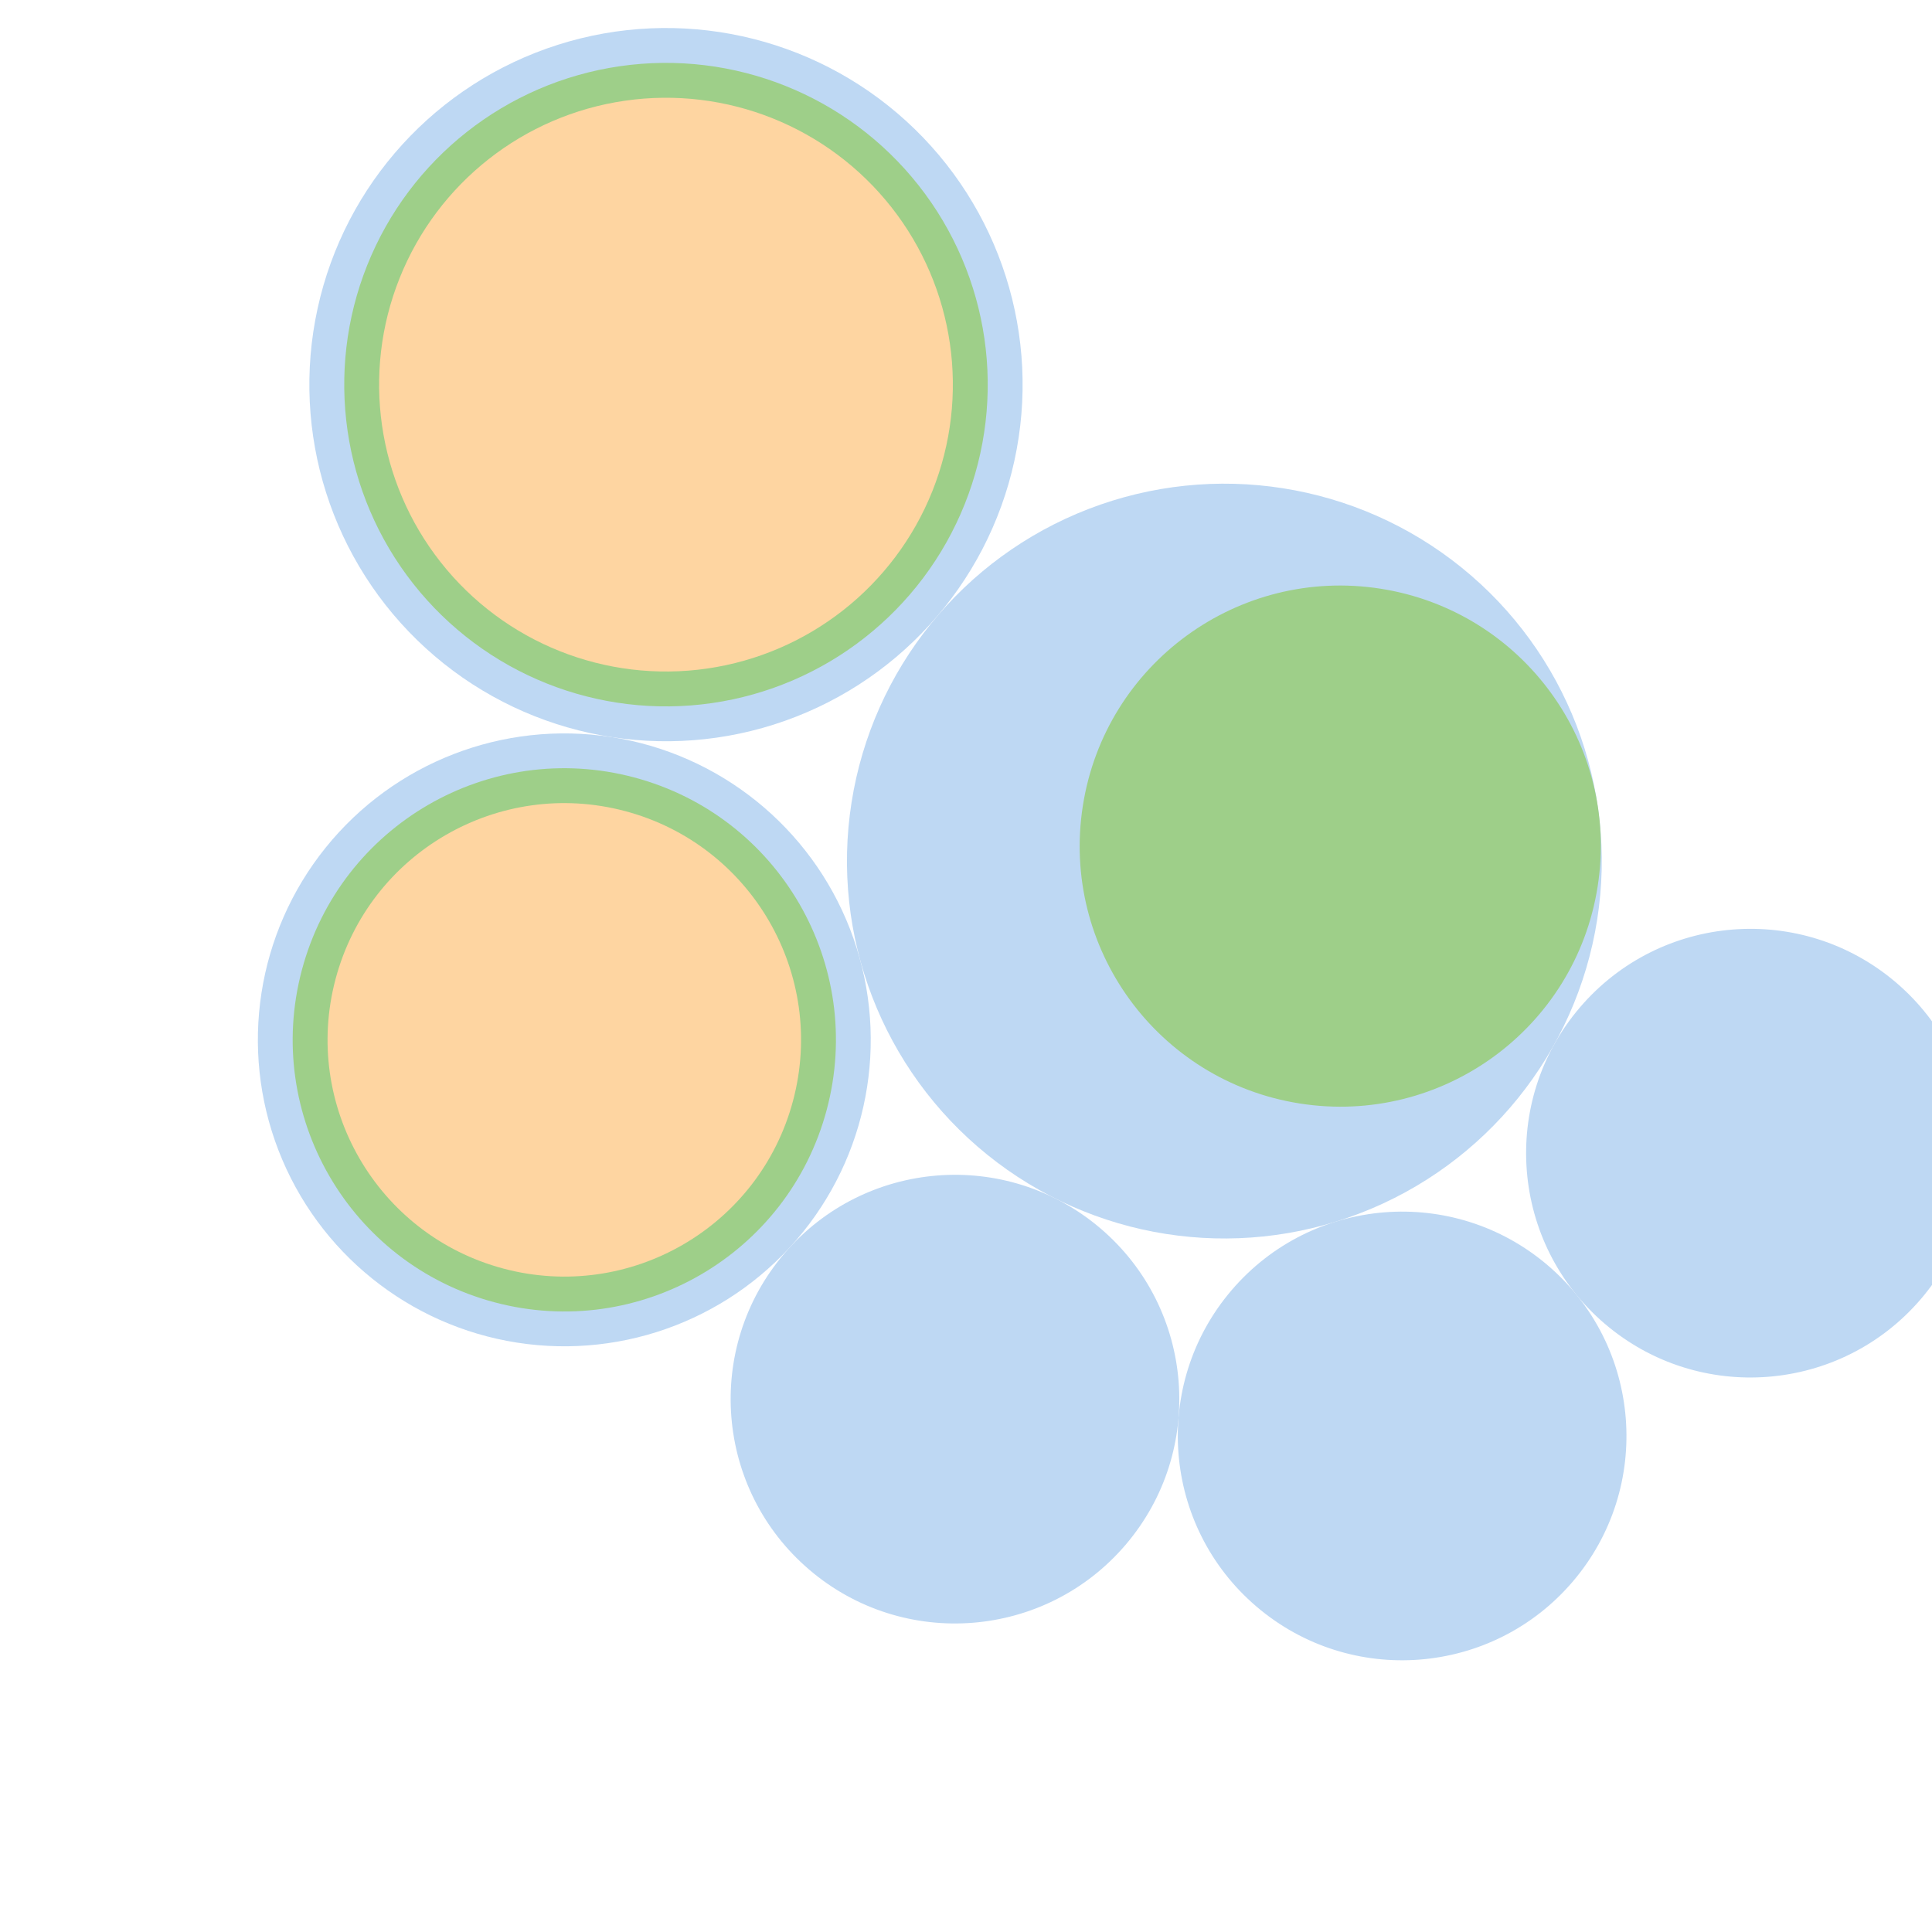 <svg width="600" height="600" xmlns="http://www.w3.org/2000/svg" style="animation-delay: 0s; animation-direction: normal; animation-duration: 0s; animation-fill-mode: none; animation-iteration-count: 1; animation-name: none; animation-play-state: running; animation-timing-function: ease; background-attachment: scroll; background-blend-mode: normal; background-clip: border-box; background-color: rgba(0, 0, 0, 0); background-image: none; background-origin: padding-box; background-position: 0% 0%; background-repeat: repeat; background-size: auto; border-bottom-color: rgb(0, 0, 0); border-bottom-left-radius: 0px; border-bottom-right-radius: 0px; border-bottom-style: none; border-bottom-width: 0px; border-collapse: separate; border-image-outset: 0px; border-image-repeat: stretch; border-image-slice: 100%; border-image-source: none; border-image-width: 1; border-left-color: rgb(0, 0, 0); border-left-style: none; border-left-width: 0px; border-right-color: rgb(0, 0, 0); border-right-style: none; border-right-width: 0px; border-top-color: rgb(0, 0, 0); border-top-left-radius: 0px; border-top-right-radius: 0px; border-top-style: none; border-top-width: 0px; bottom: auto; box-shadow: none; box-sizing: content-box; break-after: auto; break-before: auto; break-inside: auto; caption-side: top; clear: none; clip: auto; color: rgb(0, 0, 0); content: ; cursor: auto; direction: ltr; display: inline; empty-cells: show; float: none; font-family: sans-serif; font-kerning: auto; font-size: 12px; font-stretch: normal; font-style: normal; font-variant: normal; font-variant-ligatures: normal; font-variant-caps: normal; font-variant-numeric: normal; font-weight: normal; height: 600px; image-rendering: auto; isolation: auto; left: auto; letter-spacing: normal; line-height: normal; list-style-image: none; list-style-position: outside; list-style-type: disc; margin-bottom: 0px; margin-left: 0px; margin-right: 0px; margin-top: 0px; max-height: none; max-width: none; min-height: 0px; min-width: 0px; mix-blend-mode: normal; object-fit: fill; object-position: 50% 50%; offset-distance: 0px; offset-path: none; offset-rotate: auto 0deg; offset-rotation: auto 0deg; opacity: 1; orphans: 2; outline-color: rgb(0, 0, 0); outline-offset: 0px; outline-style: none; outline-width: 0px; overflow-anchor: auto; overflow-wrap: normal; overflow-x: hidden; overflow-y: hidden; padding-bottom: 20px; padding-left: 20px; padding-right: 20px; padding-top: 20px; pointer-events: auto; position: static; resize: none; right: auto; speak: normal; table-layout: auto; tab-size: 8; text-align: start; text-align-last: auto; text-decoration: none; text-indent: 0px; text-rendering: auto; text-shadow: none; text-size-adjust: auto; text-overflow: clip; text-transform: none; top: auto; touch-action: auto; transition-delay: 0s; transition-duration: 0s; transition-property: all; transition-timing-function: ease; unicode-bidi: normal; vertical-align: baseline; visibility: visible; white-space: normal; widows: 2; width: 600px; will-change: auto; word-break: normal; word-spacing: 0px; word-wrap: normal; z-index: auto; zoom: 1; -webkit-appearance: none; backface-visibility: visible; -webkit-background-clip: border-box; -webkit-background-origin: padding-box; -webkit-border-horizontal-spacing: 0px; -webkit-border-image: none; -webkit-border-vertical-spacing: 0px; -webkit-box-align: stretch; -webkit-box-decoration-break: slice; -webkit-box-direction: normal; -webkit-box-flex: 0; -webkit-box-flex-group: 1; -webkit-box-lines: single; -webkit-box-ordinal-group: 1; -webkit-box-orient: horizontal; -webkit-box-pack: start; -webkit-box-reflect: none; column-count: auto; column-gap: normal; column-rule-color: rgb(0, 0, 0); column-rule-style: none; column-rule-width: 0px; column-span: none; column-width: auto; align-content: stretch; align-items: stretch; align-self: stretch; flex-basis: auto; flex-grow: 0; flex-shrink: 1; flex-direction: row; flex-wrap: nowrap; justify-content: flex-start; -webkit-font-smoothing: auto; -webkit-highlight: none; hyphens: manual; -webkit-hyphenate-character: auto; -webkit-line-break: auto; -webkit-line-clamp: none; -webkit-locale: &quot;en&quot;; -webkit-margin-before-collapse: collapse; -webkit-margin-after-collapse: collapse; -webkit-mask-box-image: none; -webkit-mask-box-image-outset: 0px; -webkit-mask-box-image-repeat: stretch; -webkit-mask-box-image-slice: 0 fill; -webkit-mask-box-image-source: none; -webkit-mask-box-image-width: auto; -webkit-mask-clip: border-box; -webkit-mask-composite: source-over; -webkit-mask-image: none; -webkit-mask-origin: border-box; -webkit-mask-position: 0% 0%; -webkit-mask-repeat: repeat; -webkit-mask-size: auto; order: 0; perspective: none; perspective-origin: 320px 320px; -webkit-print-color-adjust: economy; -webkit-rtl-ordering: logical; shape-outside: none; shape-image-threshold: 0; shape-margin: 0px; -webkit-tap-highlight-color: rgba(0, 0, 0, 0.18); -webkit-text-combine: none; -webkit-text-decorations-in-effect: none; -webkit-text-emphasis-color: rgb(0, 0, 0); -webkit-text-emphasis-position: over; -webkit-text-emphasis-style: none; -webkit-text-fill-color: rgb(0, 0, 0); -webkit-text-orientation: vertical-right; -webkit-text-security: none; -webkit-text-stroke-color: rgb(0, 0, 0); -webkit-text-stroke-width: 0px; transform: none; transform-origin: 320px 320px; transform-style: flat; -webkit-user-drag: auto; -webkit-user-modify: read-only; user-select: text; -webkit-writing-mode: horizontal-tb; -webkit-app-region: no-drag; buffered-rendering: auto; clip-path: none; clip-rule: nonzero; mask: none; filter: none; flood-color: rgb(0, 0, 0); flood-opacity: 1; lighting-color: rgb(255, 255, 255); stop-color: rgb(0, 0, 0); stop-opacity: 1; color-interpolation: sRGB; color-interpolation-filters: linearRGB; color-rendering: auto; fill: rgb(0, 0, 0); fill-opacity: 1; fill-rule: nonzero; marker-end: none; marker-mid: none; marker-start: none; mask-type: luminance; shape-rendering: auto; stroke: none; stroke-dasharray: none; stroke-dashoffset: 0px; stroke-linecap: butt; stroke-linejoin: miter; stroke-miterlimit: 4; stroke-opacity: 1; stroke-width: 1px; alignment-baseline: auto; baseline-shift: 0px; dominant-baseline: auto; text-anchor: start; writing-mode: horizontal-tb; vector-effect: none; paint-order: fill stroke markers; d: none; cx: 0px; cy: 0px; x: 0px; y: 0px; r: 0px; rx: auto; ry: auto;" version="1.1" xmlns:xlink="http://www.w3.org/1999/xlink"><style type="text/css">svg { padding: 20px; }
.child circle { fill: none; }</style><svg xmlns="http://www.w3.org/2000/svg"><g transform="translate(-24.898 -24.898) scale(1.083)"><g class="node" transform="translate(298,298) rotate(220.473)"><title>0-Connected</title><circle r="298" style="stroke: black; stroke-width: 0px; fill: none;"/><g class="node" transform="translate(-39.648,70.753) rotate(-31.546)"><title>1-Connected</title><circle r="108.222" style="stroke: black; stroke-width: 0px; fill: rgb(190, 216, 243);"/><g class="node" transform="translate(-32.164,9.398) rotate(0)"><title>2-Connected</title><circle r="74.713" style="stroke: rgb(190, 216, 243); stroke-width: 0px; fill: rgb(158, 207, 137);"/><g class="child node" transform="translate(-32.164,27.855) rotate(0)"><title>2-Connected</title><circle r="32.164" style="stroke: black; stroke-width: 0px;"/></g><g class="child node" transform="translate(32.164,27.855) rotate(0)"><title>2-Connected</title><circle r="32.164" style="stroke: black; stroke-width: 0px;"/></g><g class="child node" transform="translate(0,-27.855) rotate(0)"><title>2-Connected</title><circle r="32.164" style="stroke: black; stroke-width: 0px;"/></g></g><g class="child node" transform="translate(74.713,9.398) rotate(0)"><title>1-Connected</title><circle r="32.164" style="stroke: black; stroke-width: 0px;"/></g><g class="child node" transform="translate(55.354,-51.947) rotate(0)"><title>1-Connected</title><circle r="32.164" style="stroke: black; stroke-width: 0px;"/></g></g><g class="node" transform="translate(170.838,70.753) rotate(-88.118)"><title>1-Connected</title><circle r="102.264" style="stroke: black; stroke-width: 0px; fill: rgb(190, 216, 243);"/><g class="node" transform="translate(0,0) rotate(9.427)"><title>2-Connected</title><circle r="92.264" style="stroke: rgb(190, 216, 243); stroke-width: 0px; fill: rgb(158, 207, 137);"/><g class="node" transform="translate(0,0) rotate(0)"><title>3-Core</title><circle r="82.264" style="stroke: rgb(158, 207, 137); stroke-width: 0px; fill: rgb(254, 213, 161);"/><g class="child node" transform="translate(0,27.855) rotate(0)"><title>3-Core</title><circle r="12.164" style="stroke: black; stroke-width: 0px;"/></g><g class="child node" transform="translate(64.328,27.855) rotate(0)"><title>3-Core</title><circle r="12.164" style="stroke: black; stroke-width: 0px;"/></g><g class="child node" transform="translate(32.164,-27.855) rotate(0)"><title>3-Core</title><circle r="12.164" style="stroke: black; stroke-width: 0px;"/></g><g class="child node" transform="translate(-32.164,-27.855) rotate(0)"><title>3-Core</title><circle r="12.164" style="stroke: black; stroke-width: 0px;"/></g><g class="child node" transform="translate(-64.328,27.855) rotate(0)"><title>3-Core</title><circle r="12.164" style="stroke: black; stroke-width: 0px;"/></g></g></g></g><g class="node" transform="translate(71.061,-91.101) rotate(-121.636)"><title>1-Connected</title><circle r="87.874" style="stroke: black; stroke-width: 0px; fill: rgb(190, 216, 243);"/><g class="node" transform="translate(0,0) rotate(6.088)"><title>2-Connected</title><circle r="77.874" style="stroke: rgb(190, 216, 243); stroke-width: 0px; fill: rgb(158, 207, 137);"/><g class="node" transform="translate(0,0) rotate(0)"><title>3-Core</title><circle r="67.874" style="stroke: rgb(158, 207, 137); stroke-width: 0px; fill: rgb(254, 213, 161);"/><g class="child node" transform="translate(-16.082,27.855) rotate(0)"><title>3-Core</title><circle r="12.164" style="stroke: black; stroke-width: 0px;"/></g><g class="child node" transform="translate(48.246,27.855) rotate(0)"><title>3-Core</title><circle r="12.164" style="stroke: black; stroke-width: 0px;"/></g><g class="child node" transform="translate(16.082,-27.855) rotate(0)"><title>3-Core</title><circle r="12.164" style="stroke: black; stroke-width: 0px;"/></g><g class="child node" transform="translate(-48.246,-27.855) rotate(0)"><title>3-Core</title><circle r="12.164" style="stroke: black; stroke-width: 0px;"/></g></g></g></g><g class="node" transform="translate(-81.035,-96.76) rotate(0)"><title>1-Connected</title><circle r="64.328" style="stroke: black; stroke-width: 0px; fill: rgb(190, 216, 243);"/><g class="child node" transform="translate(-32.164,0) rotate(0)"><title>1-Connected</title><circle r="32.164" style="stroke: black; stroke-width: 0px;"/></g><g class="child node" transform="translate(32.164,0) rotate(0)"><title>1-Connected</title><circle r="32.164" style="stroke: black; stroke-width: 0px;"/></g></g><g class="node" transform="translate(-185.427,-21.562) rotate(0)"><title>1-Connected</title><circle r="64.328" style="stroke: black; stroke-width: 0px; fill: rgb(190, 216, 243);"/><g class="child node" transform="translate(-32.164,0) rotate(0)"><title>1-Connected</title><circle r="32.164" style="stroke: black; stroke-width: 0px;"/></g><g class="child node" transform="translate(32.164,0) rotate(0)"><title>1-Connected</title><circle r="32.164" style="stroke: black; stroke-width: 0px;"/></g></g><g class="node" transform="translate(-208.774,104.958) rotate(0)"><title>1-Connected</title><circle r="64.328" style="stroke: black; stroke-width: 0px; fill: rgb(190, 216, 243);"/><g class="child node" transform="translate(-32.164,0) rotate(0)"><title>1-Connected</title><circle r="32.164" style="stroke: black; stroke-width: 0px;"/></g><g class="child node" transform="translate(32.164,0) rotate(0)"><title>1-Connected</title><circle r="32.164" style="stroke: black; stroke-width: 0px;"/></g></g></g></g></svg></svg>